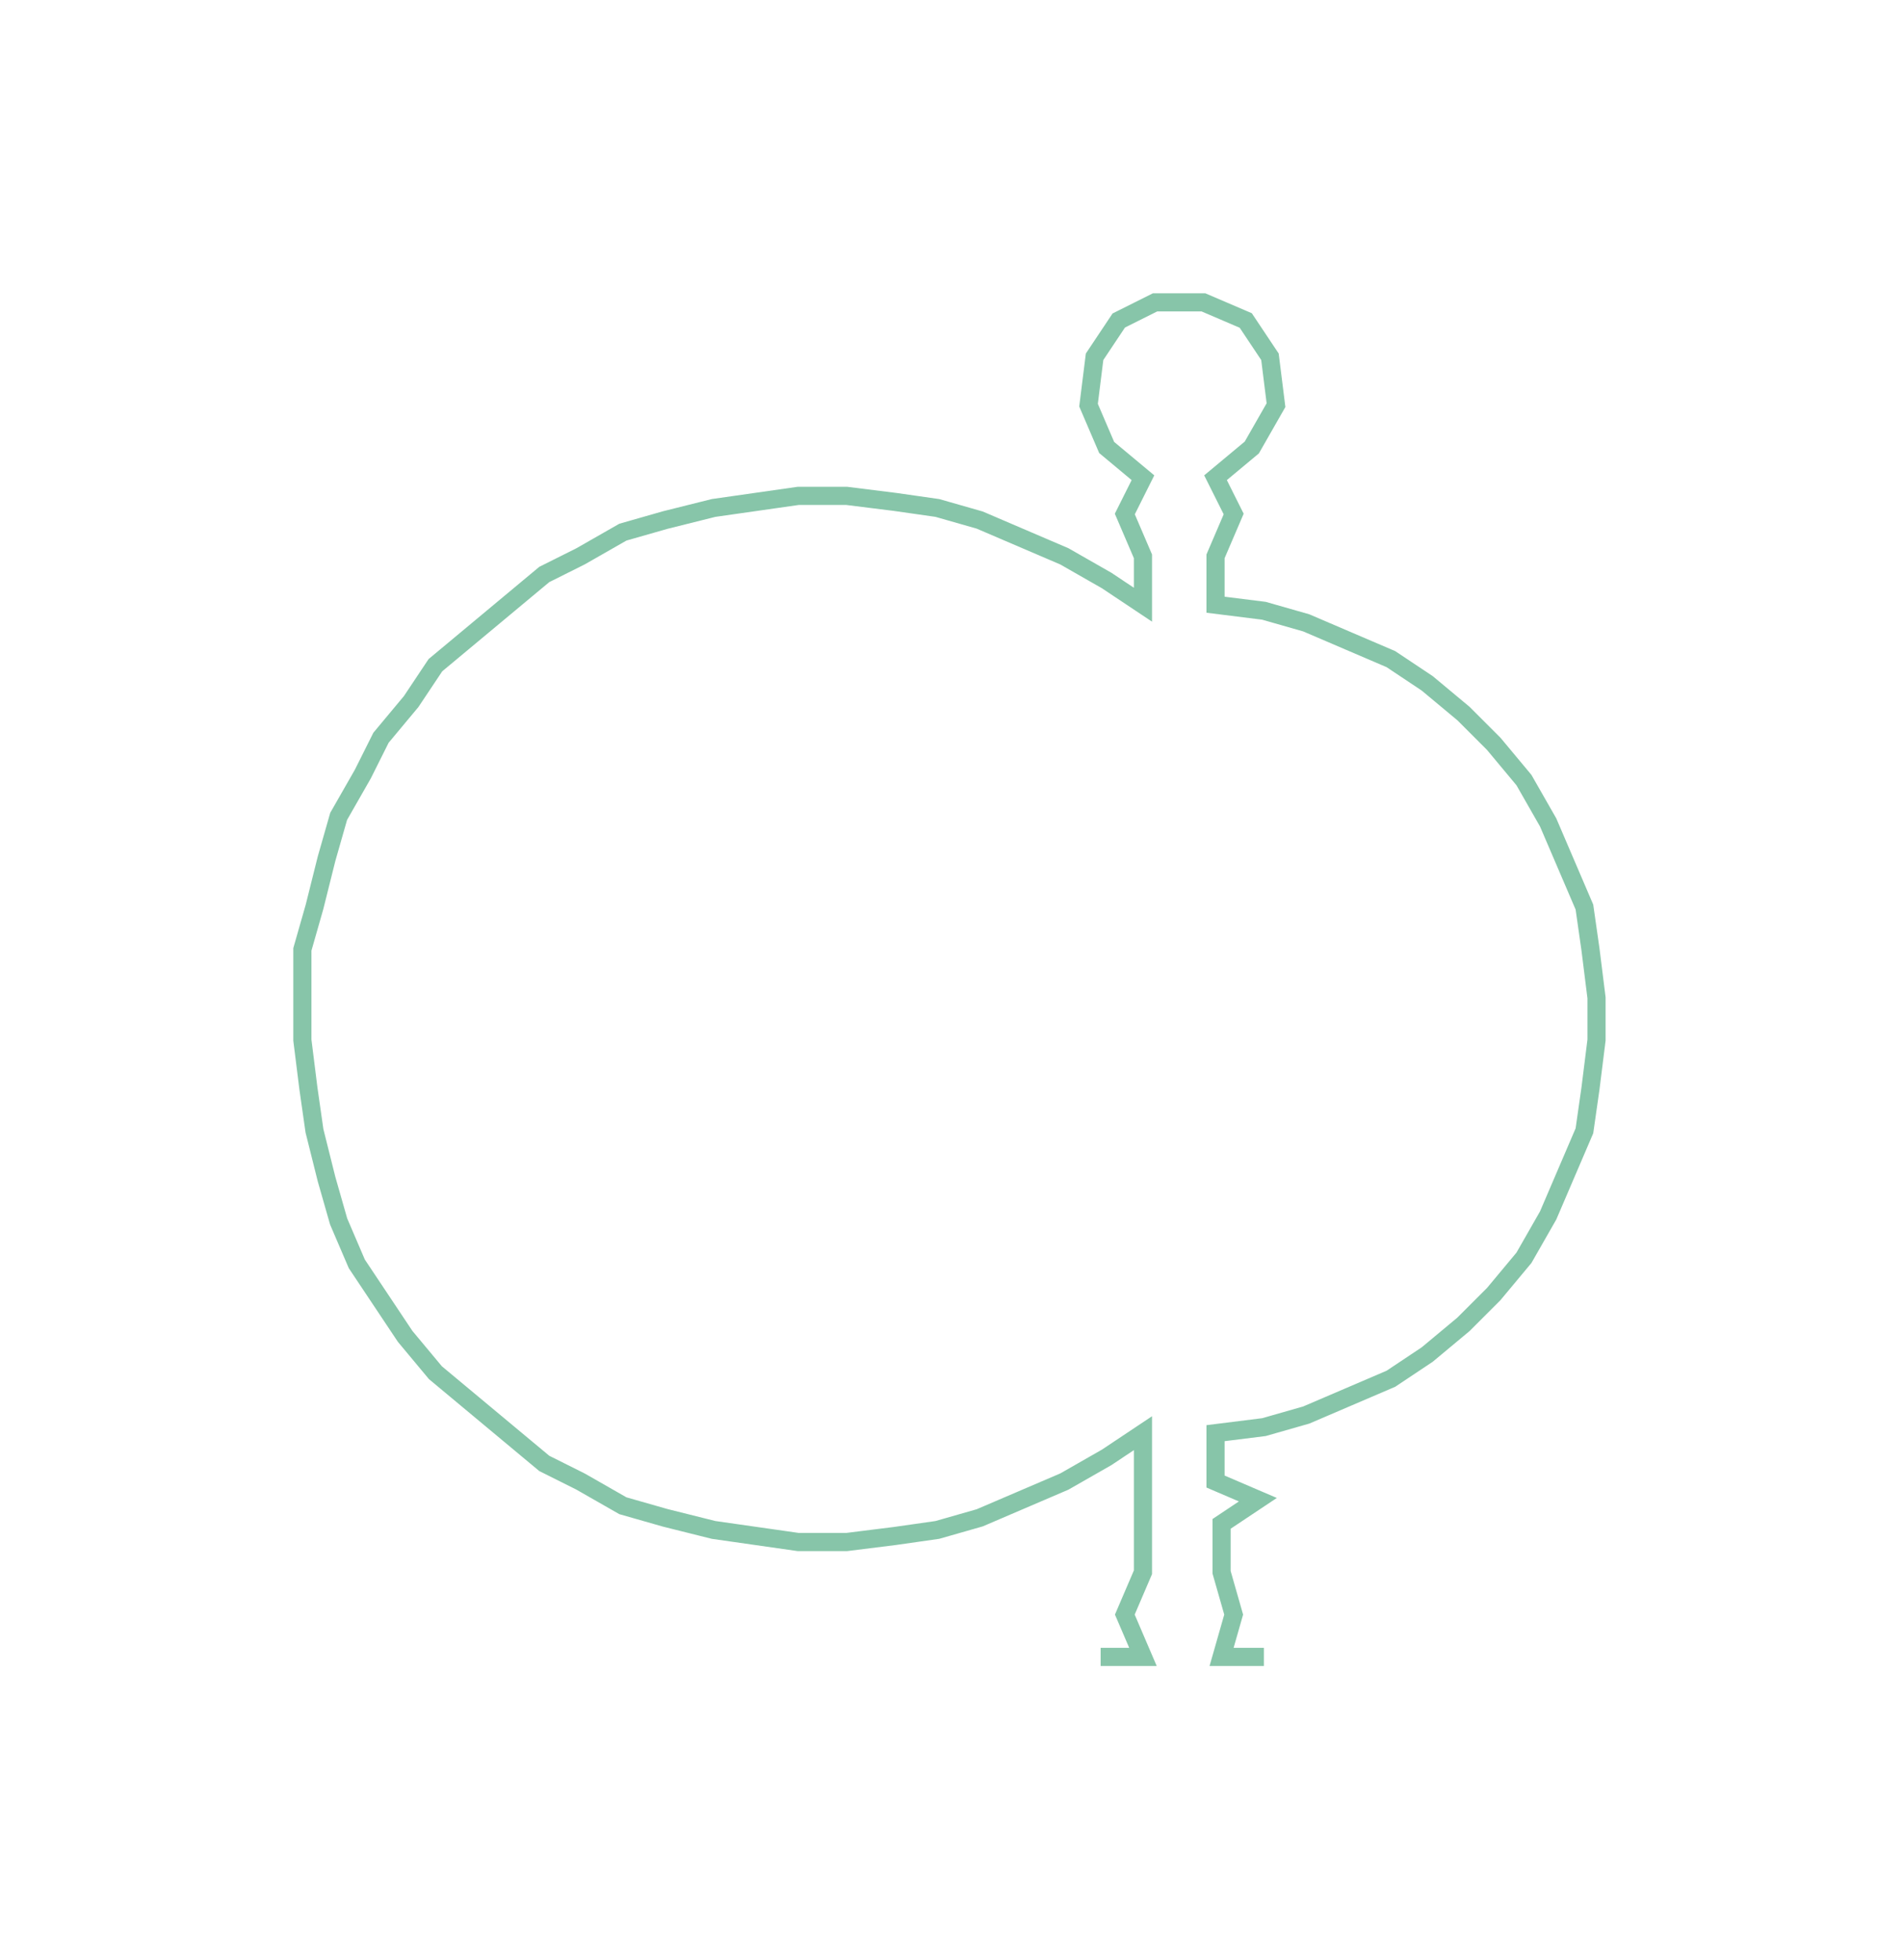 <ns0:svg xmlns:ns0="http://www.w3.org/2000/svg" width="291.271px" height="300px" viewBox="0 0 314.68 324.11"><ns0:path style="stroke:#87c5a9;stroke-width:3px;fill:none;" d="M182 274 L182 274 L189 274 L186 267 L189 260 L189 252 L189 245 L189 237 L183 241 L176 245 L169 248 L162 251 L155 253 L148 254 L140 255 L132 255 L125 254 L118 253 L110 251 L103 249 L96 245 L90 242 L84 237 L78 232 L72 227 L67 221 L63 215 L59 209 L56 202 L54 195 L52 187 L51 180 L50 172 L50 165 L50 157 L52 150 L54 142 L56 135 L60 128 L63 122 L68 116 L72 110 L78 105 L84 100 L90 95 L96 92 L103 88 L110 86 L118 84 L125 83 L132 82 L140 82 L148 83 L155 84 L162 86 L169 89 L176 92 L183 96 L189 100 L189 92 L186 85 L189 79 L183 74 L180 67 L181 59 L185 53 L191 50 L199 50 L206 53 L210 59 L211 67 L207 74 L201 79 L204 85 L201 92 L201 100 L209 101 L216 103 L223 106 L230 109 L236 113 L242 118 L247 123 L252 129 L256 136 L259 143 L262 150 L263 157 L264 165 L264 172 L263 180 L262 187 L259 194 L256 201 L252 208 L247 214 L242 219 L236 224 L230 228 L223 231 L216 234 L209 236 L201 237 L201 245 L208 248 L202 252 L202 260 L204 267 L202 274 L209 274" /></ns0:svg>